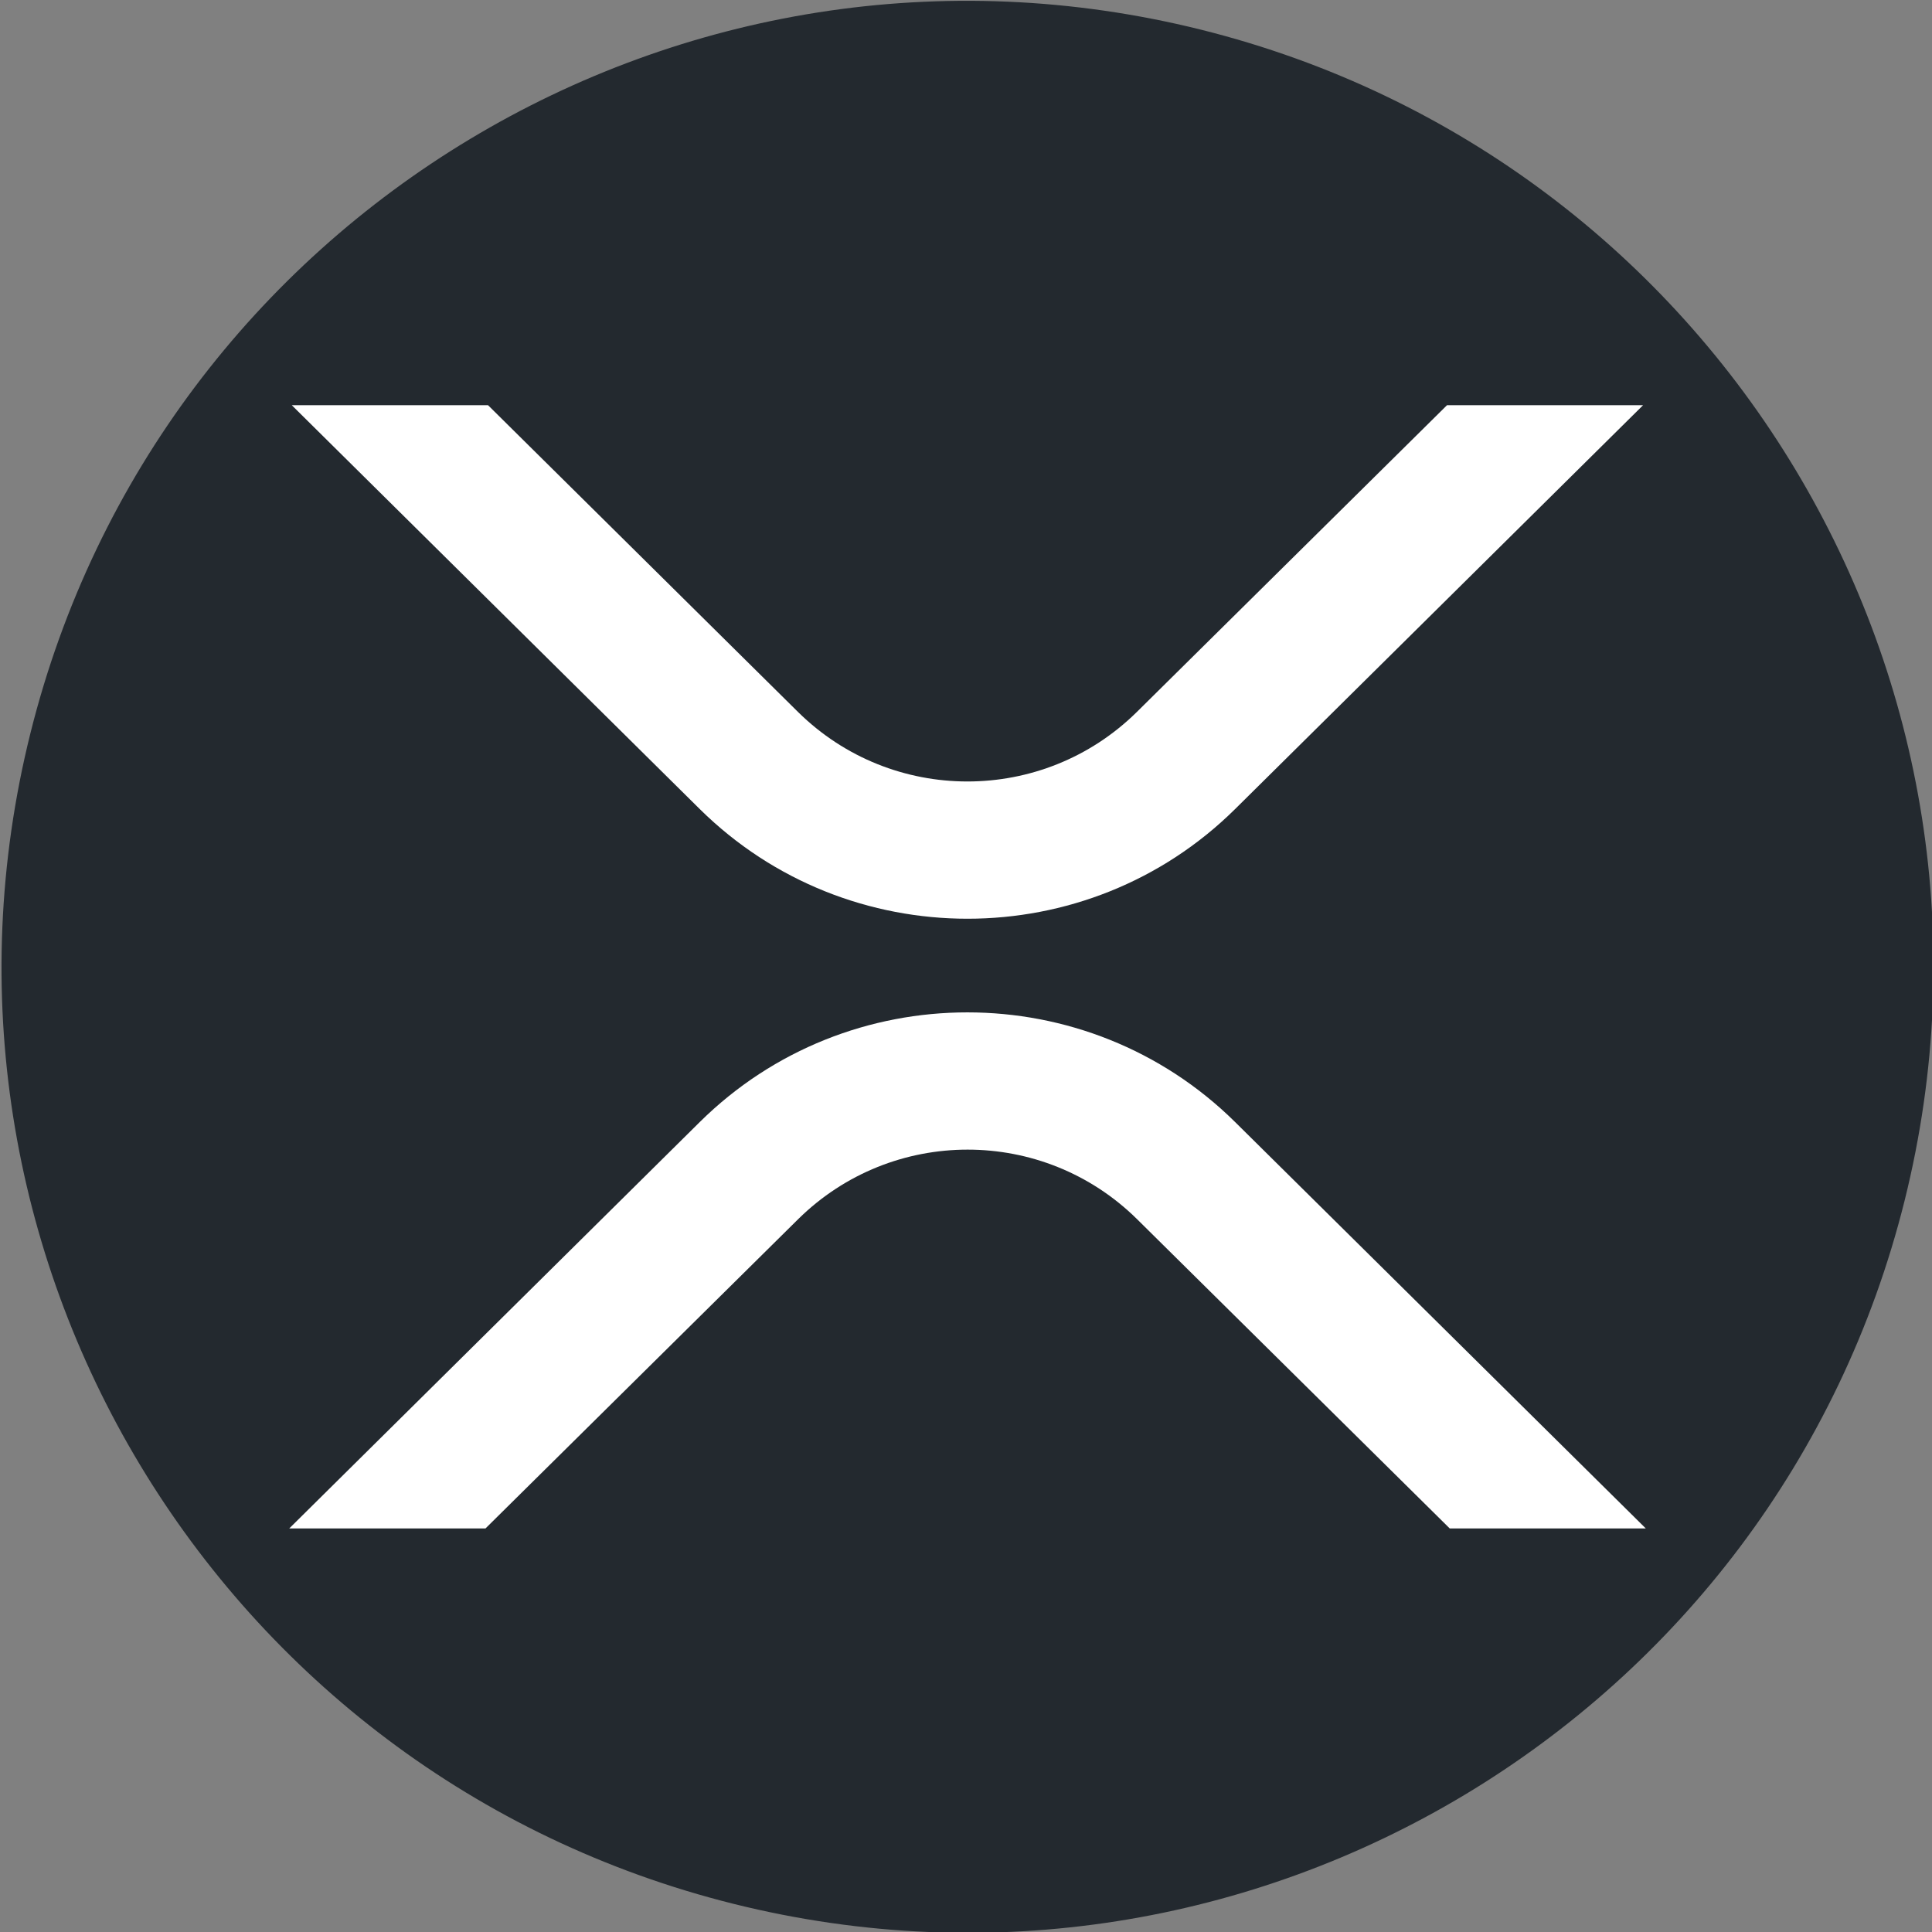 <?xml version="1.0" encoding="utf-8"?>
<!-- Generator: Adobe Illustrator 23.1.0, SVG Export Plug-In . SVG Version: 6.00 Build 0)  -->
<svg version="1.1" id="Layer_1" xmlns="http://www.w3.org/2000/svg" xmlns:xlink="http://www.w3.org/1999/xlink" x="0px" y="0px"
	 viewBox="0 0 1080 1080" style="enable-background:new 0 0 1080 1080;" xml:space="preserve">
<rect x="0" y="0" width="1080" height="1080" fill="#808080" stroke="none"/>
<g id="Layer_x0020_1">
	<g id="_1421344023328">
		<path style="fill:#23292F;" d="M1064.7,671.1c-72.1,289.3-365.2,465.3-654.5,393.2C120.9,992.2-55.1,699.2,17,409.9
			C89.1,120.6,382.1-55.5,671.4,16.6C960.8,88.8,1136.8,381.8,1064.7,671.1L1064.7,671.1L1064.7,671.1z"/>
		<path style="display:none;fill:#23292F;" d="M779,463.5c10.7-71.9-44-110.5-118.8-136.3l24.3-97.3l-59.3-14.8L601.6,310
			c-15.6-3.9-31.6-7.5-47.5-11.2l23.8-95.4l-59.2-14.8l-24.3,97.3c-12.9-2.9-25.6-5.8-37.8-8.9l0.1-0.3l-81.7-20.4l-15.8,63.3
			c0,0,44,10.1,43,10.7c24,6,28.3,21.9,27.6,34.5l-27.6,110.9c1.7,0.4,3.8,1,6.2,2c-2-0.5-4.1-1-6.3-1.5l-38.8,155.4
			c-2.9,7.3-10.4,18.2-27.2,14.1c0.6,0.9-43.1-10.7-43.1-10.7l-29.4,67.8l77.1,19.2c14.3,3.6,28.4,7.4,42.3,10.9l-24.5,98.5
			l59.2,14.8l24.3-97.4c16.2,4.4,31.9,8.4,47.2,12.3l-24.2,97l59.3,14.8l24.5-98.3c101.1,19.1,177,11.4,209-80
			c25.8-73.6-1.3-116-54.4-143.7C742.1,541.6,771.2,516.2,779,463.5L779,463.5L779,463.5z M643.6,653.4
			c-18.3,73.6-142.2,33.8-182.4,23.8l32.5-130.4C533.9,556.8,662.7,576.7,643.6,653.4L643.6,653.4z M661.9,462.5
			c-16.7,66.9-119.8,32.9-153.3,24.6l29.5-118.3C571.6,377.1,679.3,392.7,661.9,462.5L661.9,462.5z"/>
	</g>
</g>
<g id="Layer_x0020_1_1_" style="display:none;">
	<g id="_1421394342400" style="display:inline;">
		<g>
			<polygon style="fill:#343434;" points="539.9,0 532.7,24.6 532.7,738.7 539.9,746 871.4,550 			"/>
			<polygon style="fill:#8C8C8C;" points="539.9,0 208.5,550 539.9,746 539.9,399.3 			"/>
			<polygon style="fill:#3C3C3B;" points="539.9,808.7 535.9,813.7 535.9,1068.1 539.9,1080 871.6,612.9 			"/>
			<polygon style="fill:#8C8C8C;" points="539.9,1080 539.9,808.7 208.5,612.9 			"/>
			<polygon style="fill:#141414;" points="539.9,746 871.4,550 539.9,399.3 			"/>
			<polygon style="fill:#393939;" points="208.5,550 539.9,746 539.9,399.3 			"/>
		</g>
	</g>
</g>
<title>tether-usdt-logo</title>
<path style="display:none;fill-rule:evenodd;clip-rule:evenodd;fill:#FFFFFF;" d="M608.3,591.8L608.3,591.8
	c-3.8,0.3-23.4,1.5-67.1,1.5c-34.8,0-59.4-1-68.1-1.5l0,0c-134.3-5.9-234.6-29.3-234.6-57.3c0-28,100.2-51.3,234.6-57.3v91.3
	c8.8,0.6,33.9,2.1,68.7,2.1c41.7,0,62.6-1.7,66.3-2.1v-91.3c134,6,234,29.4,234,57.3c0,27.9-100,51.3-234,57.2l0,0L608.3,591.8z
	 M608.3,467.8V386h187V261.4H286.1V386h187v81.7c-152,7-266.3,37.1-266.3,73.2s114.3,66.2,266.3,73.2V876h135.2V614
	c151.7-7,265.8-37.1,265.8-73.1S760,474.8,608.3,467.8L608.3,467.8L608.3,467.8z M608.3,467.8L608.3,467.8z"/>
<g>
	<g id="Layer_1-2">
		<path style="fill:#FFFFFF;" d="M808.9,226.5h109.6L690.4,452.3c-82.6,81.7-216.5,81.7-299.2,0L163.1,226.5h109.7l173.3,171.5
			c52.5,51.8,136.9,51.8,189.4,0L808.9,226.5z"/>
		<path style="fill:#FFFFFF;" d="M271.4,854.4H161.7l229.5-227.2c82.6-81.7,216.5-81.7,299.2,0L920,854.4H810.4L635.6,681.5
			c-52.5-51.8-136.9-51.8-189.4,0L271.4,854.4z"/>
	</g>
</g>
</svg>
